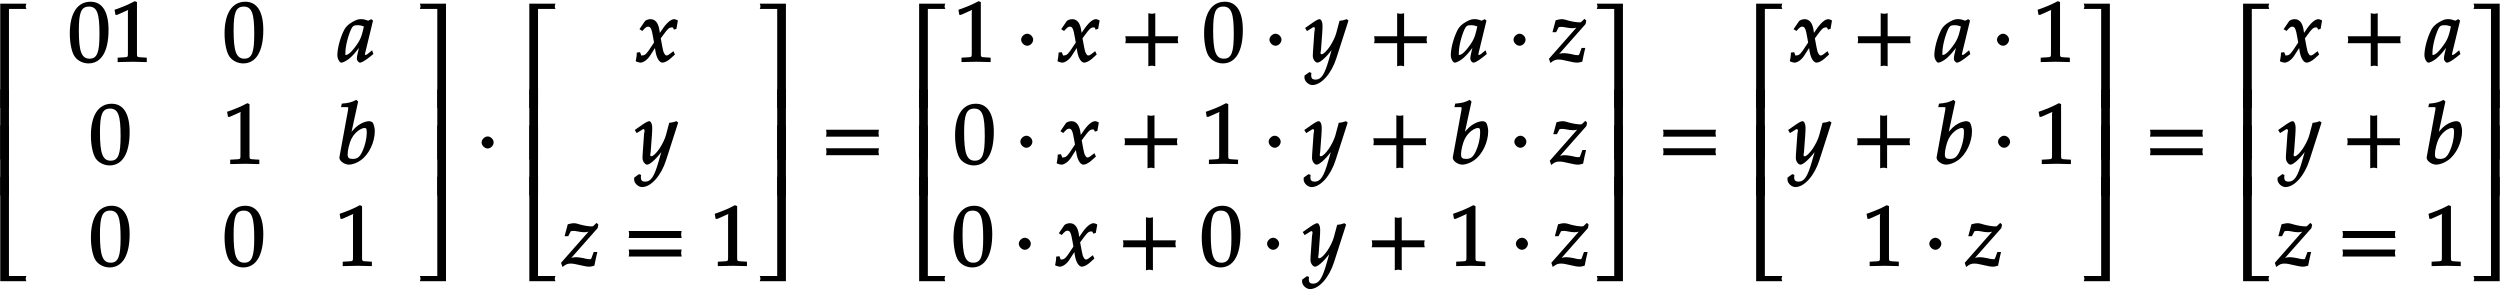 <svg xmlns="http://www.w3.org/2000/svg" xmlns:xlink="http://www.w3.org/1999/xlink" width="472" height="41pt" viewBox="0 0 354 41"><defs><symbol overflow="visible" id="a"><path d="M5.078-14.781H1.562V0h1.235v-14.031h2.469c-.079-.203-.094-.281-.094-.375 0-.078.016-.172.094-.375zm0 0"/></symbol><symbol overflow="visible" id="b"><path d="M2.672-9.938h-1.11V0h1.235v-9.938zm0 0"/></symbol><symbol overflow="visible" id="c"><path d="M5.219-.125a.648.648 0 0 1-.047-.25c0-.078.016-.156.094-.36h-2.47V-14.78H1.564V0h3.703zm0 0"/></symbol><symbol overflow="visible" id="d"><path d="M5.688-4.5c0-2.625-.907-4-2.547-4C1.297-8.5.203-6.89.203-4c0 1.39.281 2.703.703 3.281.422.594 1.203.953 1.938.953 1.812 0 2.844-1.687 2.844-4.734zm-1.282.594C4.406-1.36 4.094-.437 3-.437c-1.156 0-1.516-1.079-1.516-4 0-2.516.313-3.375 1.438-3.375 1.172 0 1.484 1.03 1.484 3.906zm0 0"/></symbol><symbol overflow="visible" id="e"><path d="M5.125-.094v-.484l-.75-.047c-.656-.031-.64-.031-.64-.656v-7.172l-.313-.125c-.875.469-1.61.781-2.86 1.219l.125.718h.235l1.547-.687.031-.016c.063 0-.047-.015-.047.266v5.797c0 .625.016.625-.64.656L1-.578v.625L3.125 0l2 .047zm0 0"/></symbol><symbol overflow="visible" id="f"><path d="M4.984-1.14l-.156-.485c-.25.203-.266.219-.328.266-.375.312-.453.39-.625.39-.125 0-.047.031-.047-.156 0-.047 0-.078.016-.125l1.11-4.578-.25-.203-.438.218c-.438-.156-.672-.218-.985-.218-.344 0-.578.062-.906.218-.75.375-1.234.766-1.531 1.36l-.047.094C.28-3.297-.093-1.875-.093-.922c0 .516.327 1.047.546 1.047.25 0 .797-.281 1.234-.656.516-.453.985-1.016 1.641-1.938l-.234-.094-.344 1.516a2.715 2.715 0 0 0-.078.61c0 .265.25.562.437.562.266 0 .86-.36 1.891-1.219zM3.672-5.079c-.266 1.281-.453 1.797-.844 2.406C2.156-1.656 1.516-.969 1.125-.969c-.14 0-.078-.015-.078-.344 0-.765.297-2.093.719-3.093.296-.688.453-.766 1.03-.766.282 0 .5.047.86.172zm0 0"/></symbol><symbol overflow="visible" id="g"><path d="M5.313-4.625c0-.453-.157-1.016-.297-1.203-.079-.094-.329-.203-.516-.203-.281 0-.75.14-1.078.312-.61.313-1 .672-1.75 1.625L1.906-4l1.047-4.813-.265-.234c-.75.375-1.079.438-2.047.531l-.11.5h.75c.282 0 .266-.046.266.157 0 .093-.016.218-.031.296L.312-.984C.297-.938.297-.891.297-.86c0 .468.719.984 1.375.984.437 0 1.156-.25 1.656-.625 1.156-.813 1.985-2.547 1.985-4.125zm-1.141.281c0 .766-.25 1.797-.61 2.578-.39.829-.734 1.079-1.374 1.079-.547 0-.72-.157-.72-.657 0-.297.048-.625.157-1.078.234-.953.484-1.422.953-1.922.39-.406.922-.718 1.266-.718.312 0 .328.14.328.718zm0 0"/></symbol><symbol overflow="visible" id="h"><path d="M4.656-.125v-14.656H.953c.078.203.094.297.094.375 0 .094-.016.172-.094.375h2.469V0h1.234zm0 0"/></symbol><symbol overflow="visible" id="i"><path d="M4.656-.125v-9.813H3.422V0h1.234zm0 0"/></symbol><symbol overflow="visible" id="j"><path d="M4.656-.125v-14.656H3.422V-.734H.953c.078.203.094.28.094.359 0 .094-.016.172-.094.375h3.703zm0 0"/></symbol><symbol overflow="visible" id="k"><path d="M2.516-3.125c0-.422-.407-.844-.844-.844-.422 0-.86.422-.86.844 0 .438.438.86.86.86.437 0 .844-.422.844-.86zm0 0"/></symbol><symbol overflow="visible" id="l"><path d="M5.875-5.875c-.14-.078-.344-.156-.453-.156-.469 0-1.063.468-1.797 1.578l-.453.656.25.094-.078-.578c-.14-1.188-.594-1.75-1.297-1.75-.313 0-.688.14-.797.297L.484-4.61l.407.25c.437-.485.578-.61.812-.61.39 0 .516.36.719 1.532l.125.718-.438.656C1.594-1.25 1.297-.905.953-.905c-.172 0-.172.078-.203.015l-.188-.468-.453.062c0 .36-.03.516-.093.89-.032.141-.047.173-.063.329.219.125.531.203.672.203.39 0 .953-.375 1.328-.938l.906-1.406-.234-.094.125.829c.172 1.015.578 1.609 1 1.609.266 0 .75-.234 1.125-.578l.64-.578-.218-.469c-.578.453-.766.61-.953.61-.188 0-.25-.094-.453-.5.015.046-.11-.407-.172-.75L3.5-3.313l.39-.532c.563-.765.782-1.015 1.157-1.015.187 0 .187-.032.312.312l.36-.11.203-1.171zm0 0"/></symbol><symbol overflow="visible" id="m"><path d="M5.953-5.875l-.203-.156c-.375.14-.64.203-1.016.234l-.453 1.703c-.14.563-.531 1.344-.922 1.938-.421.61-.89 1.094-1.156 1.094-.265 0-.11-.438-.094-.594l.172-2.328c.031-.36.047-.829.047-1.157 0-.53-.219-.89-.422-.89-.156 0-.422.125-1 .515L-.14-4.78l.266.437.734-.453c.063-.047.125-.11.204-.11.312 0 .125.485.109.673L.969-1.328l-.016.484c-.015.5.36.969.656.969.454 0 1.547-1.047 2.438-2.39l-.234-.094-.579 2.03c-.609 2.126-1.078 2.86-1.906 2.86-.422 0-.61-.187-.61-.61 0-.062.016-.155.032-.343l-.297-.11-.672.485c-.015.156-.015.219-.015.281 0 .516.578 1.063 1.125 1.063 1.265 0 2.703-1.61 3.406-3.828L6-5.828zm0 0"/></symbol><symbol overflow="visible" id="n"><path d="M5.063-5.875l-.204-.203-.375.36c-.125.124-.14.14-.296.14-.407 0-1.032-.094-1.61-.25-.312-.094-.625-.203-.953-.203-.203 0-.438.047-.844.156L.328-4.187h.516l.36-.704c.124-.03.234-.046.39-.046s.297.015.531.062c.406.078.719.125.969.125.437 0 .812-.11 1.203-.313l-.203-.203L-.172-.422l.203.594c.5-.406.735-.484 1.157-.484.296 0 .625.046 1.25.203.718.171 1.093.234 1.406.234.156 0 .25-.016.703-.14.156-.844.266-1.25.422-1.938h-.516l-.312.844c-.094.218-.079.171-.329.171-.265 0-.53-.078-.796-.14-.391-.078-.797-.14-1.032-.14-.375 0-.703.077-1.14.25l.094.234 4.078-4.61.093-.484zm0 0"/></symbol><symbol overflow="visible" id="o"><path d="M8.266-4.078a1.419 1.419 0 0 1-.047-.36c0-.109.015-.234.062-.484h-7.5c.063.25.063.375.063.484 0 .125 0 .235-.063.5h7.5zm0 2.625a1.332 1.332 0 0 1-.047-.36c0-.109.015-.234.062-.484h-7.5c.063.25.063.375.063.485 0 .125 0 .25-.063.5h7.5zm0 0"/></symbol><symbol overflow="visible" id="p"><path d="M8.266-2.766a1.332 1.332 0 0 1-.047-.359c0-.11.015-.234.062-.484h-3.25v-3.266c-.25.063-.375.078-.484.078-.125 0-.25-.016-.5-.078v3.266H.78c.063.25.063.375.063.484 0 .125 0 .25-.063.5h3.266V.641c.25-.063.375-.079.5-.079.11 0 .234.016.484.079v-3.266h3.25zm0 0"/></symbol></defs><use xlink:href="#a" x="-1.529" y="15.297"/><use xlink:href="#b" x="-1.529" y="22.592"/><use xlink:href="#b" x="-1.529" y="27.694"/><use xlink:href="#c" x="-1.529" y="39.819"/><use xlink:href="#d" x="9.681" y="8.745"/><use xlink:href="#e" x="15.659" y="8.745"/><use xlink:href="#d" x="31.595" y="8.745"/><use xlink:href="#f" x="47.866" y="8.745"/><use xlink:href="#d" x="12.67" y="23.19"/><use xlink:href="#e" x="31.595" y="23.19"/><use xlink:href="#g" x="47.759" y="23.19"/><use xlink:href="#d" x="12.67" y="37.636"/><use xlink:href="#d" x="31.595" y="37.636"/><use xlink:href="#e" x="47.531" y="37.636"/><use xlink:href="#h" x="58.498" y="15.297"/><use xlink:href="#i" x="58.498" y="22.592"/><use xlink:href="#i" x="58.498" y="27.694"/><use xlink:href="#j" x="58.498" y="39.819"/><use xlink:href="#k" x="67.383" y="23.29"/><use xlink:href="#a" x="73.388" y="15.297"/><use xlink:href="#b" x="73.388" y="22.592"/><use xlink:href="#b" x="73.388" y="27.694"/><use xlink:href="#c" x="73.388" y="39.819"/><use xlink:href="#l" x="90.062" y="8.744"/><use xlink:href="#m" x="90.027" y="23.19"/><use xlink:href="#n" x="79.616" y="37.636"/><use xlink:href="#o" x="88.236" y="37.636"/><use xlink:href="#e" x="100.645" y="37.636"/><use xlink:href="#h" x="106.63" y="15.297"/><use xlink:href="#i" x="106.63" y="22.592"/><use xlink:href="#i" x="106.63" y="27.694"/><use xlink:href="#j" x="106.63" y="39.819"/><use xlink:href="#o" x="116.179" y="23.29"/><use xlink:href="#a" x="128.586" y="15.297"/><use xlink:href="#b" x="128.586" y="22.592"/><use xlink:href="#b" x="128.586" y="27.694"/><use xlink:href="#c" x="128.586" y="39.819"/><use xlink:href="#e" x="135.149" y="8.744"/><use xlink:href="#k" x="143.781" y="8.744"/><use xlink:href="#l" x="149.782" y="8.744"/><use xlink:href="#p" x="158.557" y="8.744"/><use xlink:href="#d" x="170.297" y="8.744"/><use xlink:href="#k" x="178.941" y="8.744"/><use xlink:href="#m" x="184.942" y="8.744"/><use xlink:href="#p" x="193.789" y="8.744"/><use xlink:href="#f" x="205.529" y="8.744"/><use xlink:href="#k" x="213.503" y="8.744"/><use xlink:href="#n" x="219.505" y="8.744"/><use xlink:href="#d" x="135.036" y="23.19"/><use xlink:href="#k" x="143.668" y="23.19"/><use xlink:href="#l" x="149.669" y="23.19"/><use xlink:href="#p" x="158.444" y="23.19"/><use xlink:href="#e" x="170.184" y="23.19"/><use xlink:href="#k" x="178.828" y="23.19"/><use xlink:href="#m" x="184.829" y="23.19"/><use xlink:href="#p" x="193.676" y="23.19"/><use xlink:href="#g" x="205.416" y="23.19"/><use xlink:href="#k" x="213.618" y="23.19"/><use xlink:href="#n" x="219.619" y="23.19"/><use xlink:href="#d" x="134.815" y="37.636"/><use xlink:href="#k" x="143.447" y="37.636"/><use xlink:href="#l" x="149.448" y="37.636"/><use xlink:href="#p" x="158.223" y="37.636"/><use xlink:href="#d" x="169.963" y="37.636"/><use xlink:href="#k" x="178.607" y="37.636"/><use xlink:href="#m" x="184.608" y="37.636"/><use xlink:href="#p" x="193.455" y="37.636"/><use xlink:href="#e" x="205.195" y="37.636"/><use xlink:href="#k" x="213.839" y="37.636"/><use xlink:href="#n" x="219.84" y="37.636"/><use xlink:href="#h" x="225.151" y="15.297"/><use xlink:href="#i" x="225.151" y="22.592"/><use xlink:href="#i" x="225.151" y="27.694"/><use xlink:href="#j" x="225.151" y="39.819"/><use xlink:href="#o" x="234.7" y="23.29"/><use xlink:href="#a" x="247.107" y="15.297"/><use xlink:href="#b" x="247.107" y="22.592"/><use xlink:href="#b" x="247.107" y="27.694"/><use xlink:href="#c" x="247.107" y="39.819"/><use xlink:href="#l" x="253.485" y="8.744"/><use xlink:href="#p" x="262.26" y="8.744"/><use xlink:href="#f" x="274" y="8.744"/><use xlink:href="#k" x="281.962" y="8.744"/><use xlink:href="#e" x="287.964" y="8.744"/><use xlink:href="#m" x="253.336" y="23.19"/><use xlink:href="#p" x="262.183" y="23.19"/><use xlink:href="#g" x="273.923" y="23.19"/><use xlink:href="#k" x="282.112" y="23.19"/><use xlink:href="#e" x="288.114" y="23.19"/><use xlink:href="#e" x="263.745" y="37.636"/><use xlink:href="#k" x="272.377" y="37.636"/><use xlink:href="#n" x="278.378" y="37.636"/><use xlink:href="#h" x="294.102" y="15.297"/><use xlink:href="#i" x="294.102" y="22.592"/><use xlink:href="#i" x="294.102" y="27.694"/><use xlink:href="#j" x="294.102" y="39.819"/><use xlink:href="#o" x="303.651" y="23.29"/><use xlink:href="#a" x="316.058" y="15.297"/><use xlink:href="#b" x="316.058" y="22.592"/><use xlink:href="#b" x="316.058" y="27.694"/><use xlink:href="#c" x="316.058" y="39.819"/><use xlink:href="#l" x="322.879" y="8.744"/><use xlink:href="#p" x="331.654" y="8.744"/><use xlink:href="#f" x="343.394" y="8.744"/><use xlink:href="#m" x="322.73" y="23.19"/><use xlink:href="#p" x="331.577" y="23.19"/><use xlink:href="#g" x="343.317" y="23.19"/><use xlink:href="#n" x="322.287" y="37.636"/><use xlink:href="#o" x="330.907" y="37.636"/><use xlink:href="#e" x="343.316" y="37.636"/><use xlink:href="#h" x="349.3" y="15.297"/><use xlink:href="#i" x="349.3" y="22.592"/><use xlink:href="#i" x="349.3" y="27.694"/><g><use xlink:href="#j" x="349.3" y="39.819"/></g></svg>